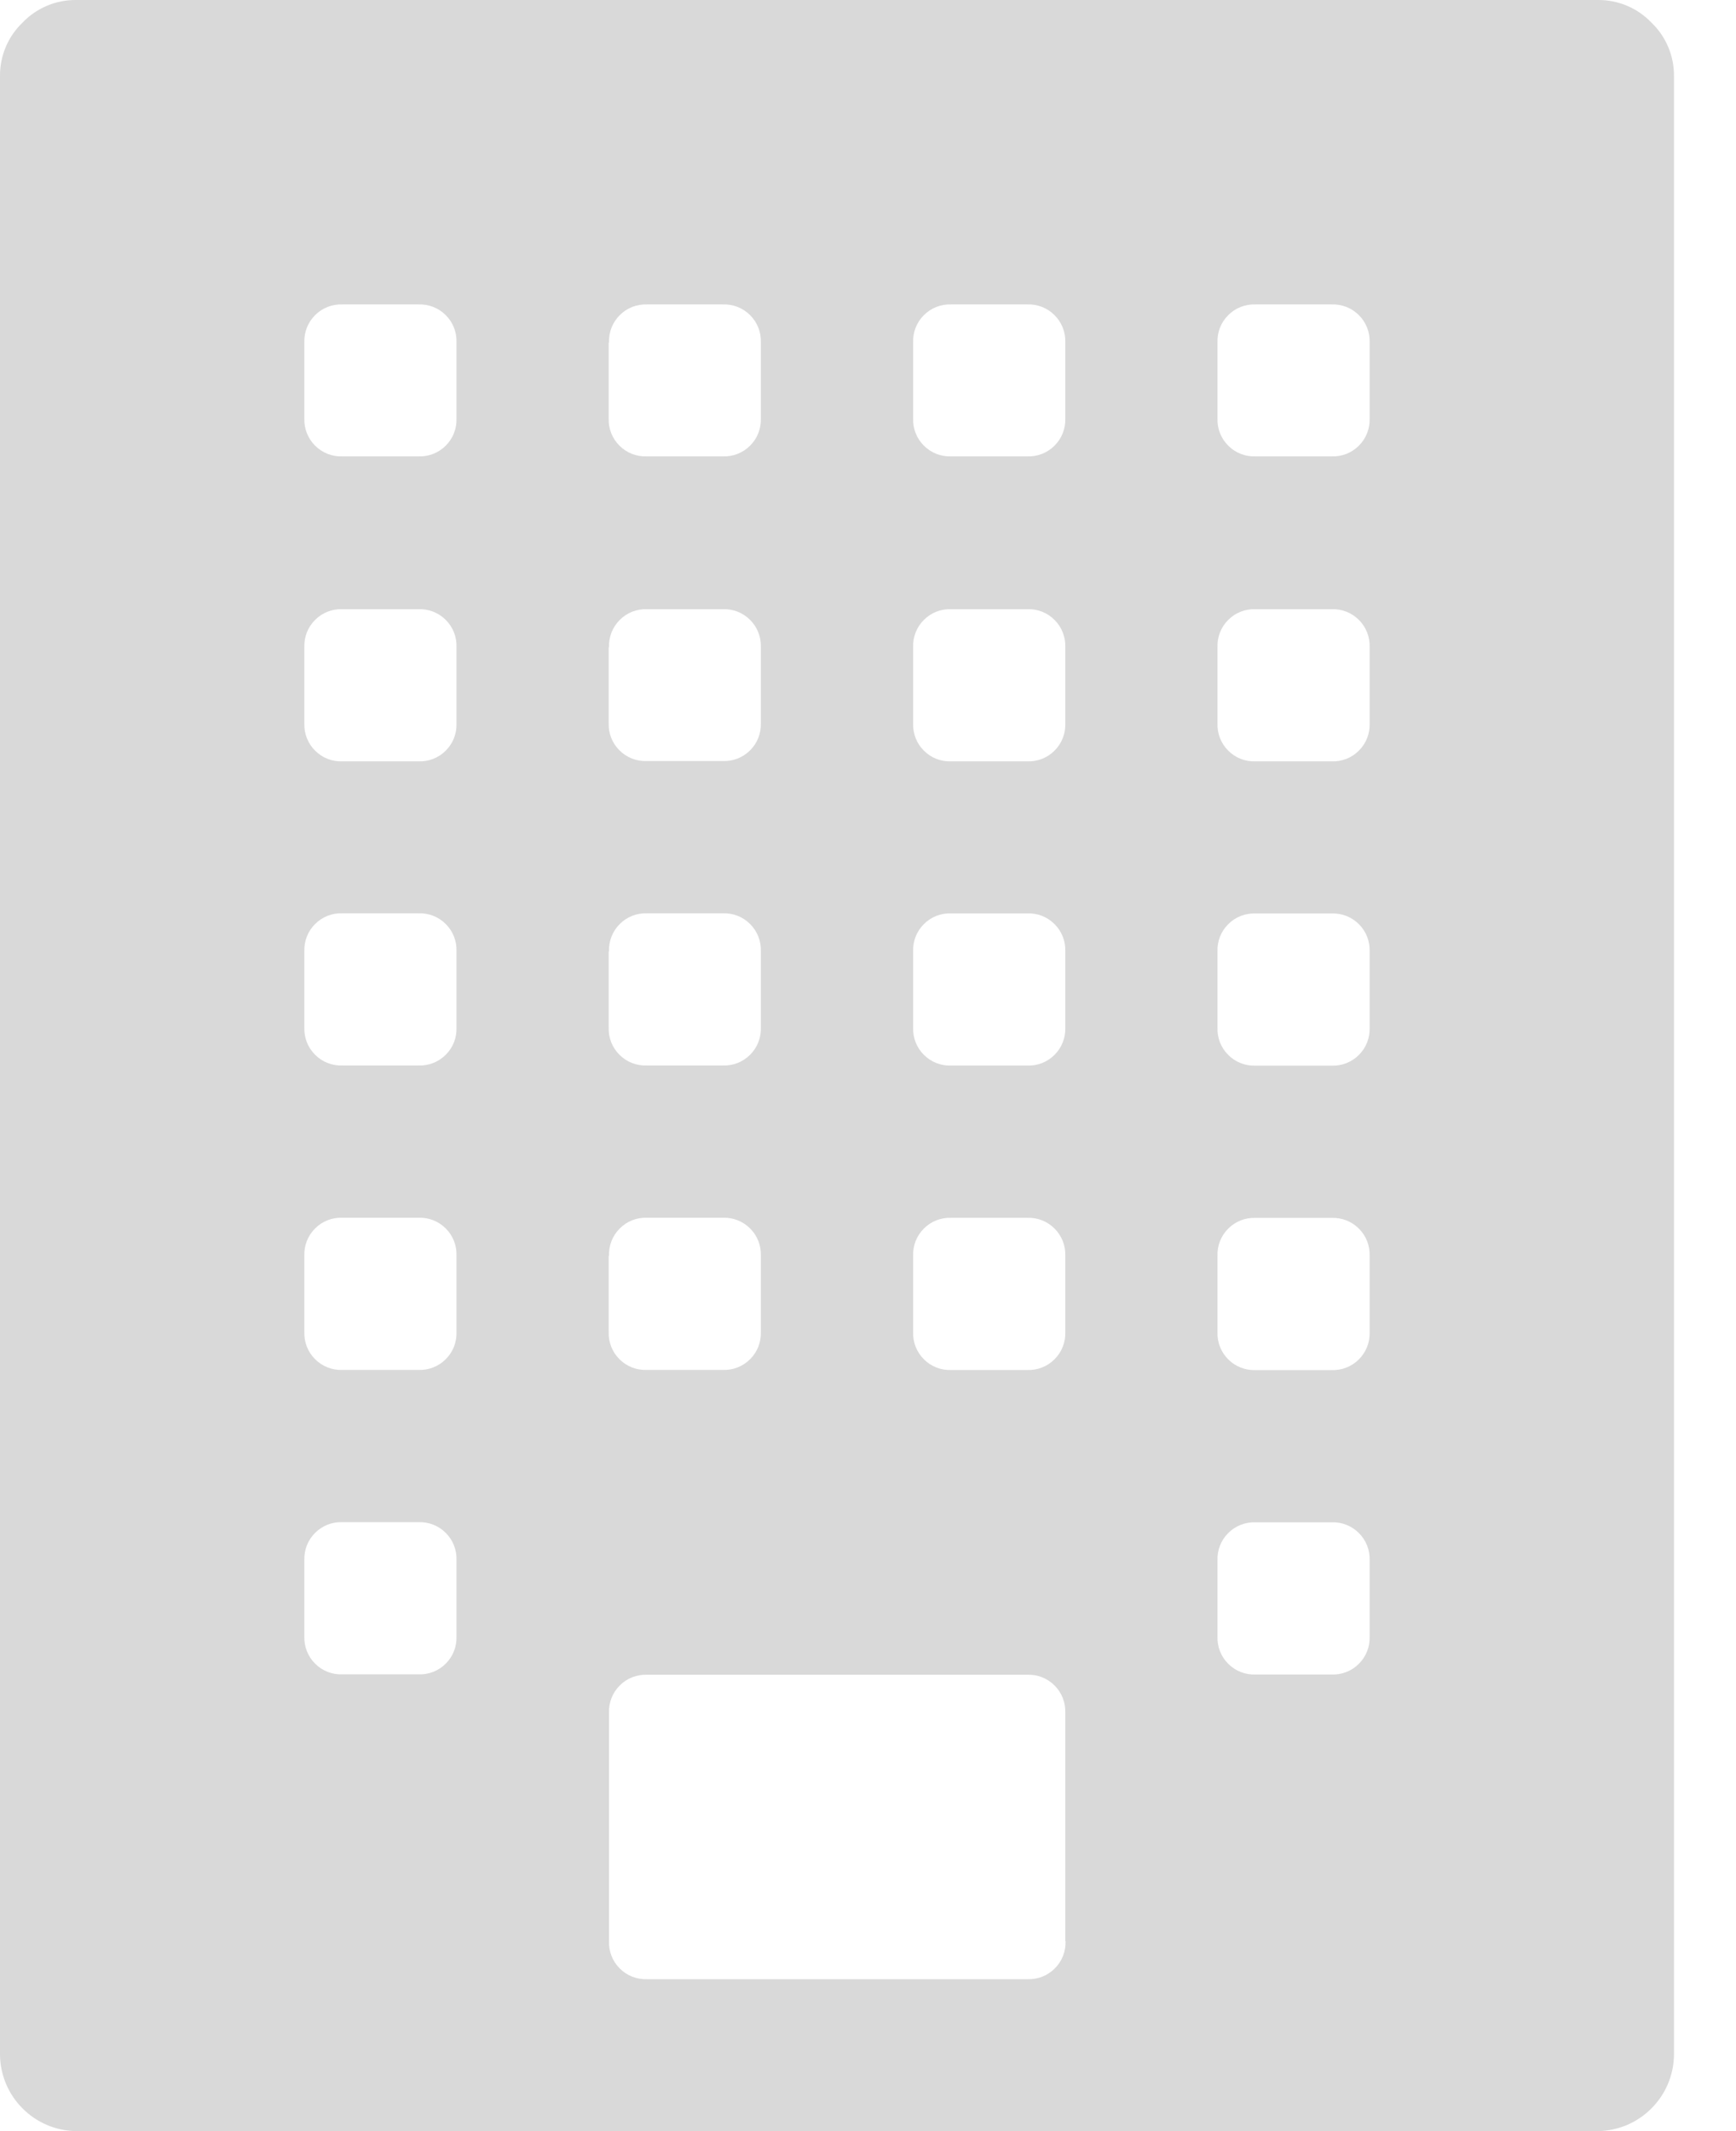 
<svg width="22px" height="27px" viewBox="0 0 22 27" version="1.1" xmlns="http://www.w3.org/2000/svg" xmlns:xlink="http://www.w3.org/1999/xlink">
    <!-- Generator: Sketch 46.2 (44496) - http://www.bohemiancoding.com/sketch -->
    <desc>Created with Sketch.</desc>
    <defs></defs>
    <g id="All-Screens-" stroke="none" stroke-width="1" fill="none" fill-rule="evenodd">
        <g id="03-Application-from-Quotation" transform="translate(-589, -263)" fill-rule="nonzero" fill="#D9D9D9">
            <g id="03-1-Appl-from-Quotation-Applicant">
                <g id="ContentTabs" transform="translate(70, 249)">
                    <g id="Building" transform="translate(441, 0)">
                        <g id="Group_48" transform="translate(48, 13.909)">
                            <path d="M50.25,0.091 C50.506,0.089 50.751,0.192 50.928,0.377 C51.113,0.554 51.216,0.799 51.214,1.055 L51.214,26.127 C51.206,26.656 50.779,27.083 50.25,27.091 L30.964,27.091 C30.435,27.083 30.008,26.656 30,26.127 L30,1.055 C29.998,0.799 30.101,0.554 30.286,0.377 C30.463,0.192 30.708,0.089 30.964,0.091 L50.25,0.091 Z M37.714,4.43 L37.714,5.391 C37.709,5.52 37.758,5.646 37.85,5.737 C37.941,5.829 38.067,5.878 38.196,5.873 L39.16,5.873 C39.289,5.878 39.415,5.829 39.506,5.737 C39.598,5.646 39.647,5.52 39.642,5.391 L39.642,4.43 C39.647,4.301 39.598,4.175 39.506,4.084 C39.415,3.992 39.289,3.943 39.16,3.948 L38.2,3.948 C38.071,3.943 37.945,3.992 37.854,4.084 C37.762,4.175 37.713,4.301 37.718,4.43 L37.714,4.43 Z M37.714,8.287 L37.714,9.251 C37.709,9.38 37.758,9.506 37.85,9.597 C37.941,9.689 38.067,9.738 38.196,9.733 L39.16,9.733 C39.289,9.738 39.415,9.689 39.506,9.597 C39.598,9.506 39.647,9.38 39.642,9.251 L39.642,8.291 C39.647,8.162 39.598,8.036 39.506,7.945 C39.415,7.853 39.289,7.804 39.16,7.809 L38.2,7.809 C38.071,7.804 37.945,7.853 37.854,7.945 C37.762,8.036 37.713,8.162 37.718,8.291 L37.714,8.287 Z M37.714,12.144 L37.714,13.108 C37.709,13.237 37.758,13.363 37.85,13.454 C37.941,13.546 38.067,13.595 38.196,13.59 L39.16,13.59 C39.289,13.595 39.415,13.546 39.506,13.454 C39.598,13.363 39.647,13.237 39.642,13.108 L39.642,12.144 C39.647,12.015 39.598,11.889 39.506,11.798 C39.415,11.706 39.289,11.657 39.16,11.662 L38.2,11.662 C38.071,11.657 37.945,11.706 37.854,11.798 C37.762,11.889 37.713,12.015 37.718,12.144 L37.714,12.144 Z M37.714,16.001 L37.714,16.965 C37.709,17.094 37.758,17.22 37.85,17.311 C37.941,17.403 38.067,17.452 38.196,17.447 L39.16,17.447 C39.289,17.452 39.415,17.403 39.506,17.311 C39.598,17.22 39.647,17.094 39.642,16.965 L39.642,16.001 C39.647,15.872 39.598,15.746 39.506,15.655 C39.415,15.563 39.289,15.514 39.16,15.519 L38.2,15.519 C38.071,15.514 37.945,15.563 37.854,15.655 C37.762,15.746 37.713,15.872 37.718,16.001 L37.714,16.001 Z M35.785,20.822 L35.785,19.858 C35.79,19.729 35.741,19.603 35.649,19.512 C35.558,19.42 35.432,19.371 35.303,19.376 L34.339,19.376 C34.21,19.371 34.084,19.42 33.993,19.512 C33.901,19.603 33.852,19.729 33.857,19.858 L33.857,20.822 C33.852,20.951 33.901,21.077 33.993,21.168 C34.084,21.26 34.21,21.309 34.339,21.304 L35.303,21.304 C35.432,21.309 35.558,21.26 35.649,21.168 C35.741,21.077 35.79,20.951 35.785,20.822 L35.785,20.822 Z M35.785,16.965 L35.785,16.001 C35.79,15.872 35.741,15.746 35.649,15.655 C35.558,15.563 35.432,15.514 35.303,15.519 L34.339,15.519 C34.21,15.514 34.084,15.563 33.993,15.655 C33.901,15.746 33.852,15.872 33.857,16.001 L33.857,16.965 C33.852,17.094 33.901,17.22 33.993,17.311 C34.084,17.403 34.21,17.452 34.339,17.447 L35.303,17.447 C35.432,17.452 35.558,17.403 35.649,17.311 C35.741,17.22 35.79,17.094 35.785,16.965 L35.785,16.965 Z M35.785,13.108 L35.785,12.144 C35.79,12.015 35.741,11.889 35.649,11.798 C35.558,11.706 35.432,11.657 35.303,11.662 L34.339,11.662 C34.21,11.657 34.084,11.706 33.993,11.798 C33.901,11.889 33.852,12.015 33.857,12.144 L33.857,13.108 C33.852,13.237 33.901,13.363 33.993,13.454 C34.084,13.546 34.21,13.595 34.339,13.59 L35.303,13.59 C35.432,13.595 35.558,13.546 35.649,13.454 C35.741,13.363 35.79,13.237 35.785,13.108 L35.785,13.108 Z M35.785,9.251 L35.785,8.291 C35.79,8.162 35.741,8.036 35.649,7.945 C35.558,7.853 35.432,7.804 35.303,7.809 L34.339,7.809 C34.21,7.804 34.084,7.853 33.993,7.945 C33.901,8.036 33.852,8.162 33.857,8.291 L33.857,9.255 C33.852,9.384 33.901,9.51 33.993,9.601 C34.084,9.693 34.21,9.742 34.339,9.737 L35.303,9.737 C35.432,9.742 35.558,9.693 35.649,9.601 C35.741,9.51 35.79,9.384 35.785,9.255 L35.785,9.251 Z M35.785,5.394 L35.785,4.43 C35.79,4.301 35.741,4.175 35.649,4.084 C35.558,3.992 35.432,3.943 35.303,3.948 L34.339,3.948 C34.21,3.943 34.084,3.992 33.993,4.084 C33.901,4.175 33.852,4.301 33.857,4.43 L33.857,5.391 C33.852,5.52 33.901,5.646 33.993,5.737 C34.084,5.829 34.21,5.878 34.339,5.873 L35.303,5.873 C35.432,5.878 35.558,5.829 35.649,5.737 C35.741,5.646 35.79,5.52 35.785,5.391 L35.785,5.394 Z M43.5,24.68 L43.5,21.791 C43.505,21.662 43.456,21.536 43.364,21.445 C43.273,21.353 43.147,21.304 43.018,21.309 L38.2,21.309 C38.071,21.304 37.945,21.353 37.854,21.445 C37.762,21.536 37.713,21.662 37.718,21.791 L37.718,24.684 C37.713,24.813 37.762,24.939 37.854,25.03 C37.945,25.122 38.071,25.171 38.2,25.166 L43.021,25.166 C43.15,25.171 43.276,25.122 43.367,25.03 C43.459,24.939 43.508,24.813 43.503,24.684 L43.5,24.68 Z M43.5,16.966 L43.5,16.002 C43.505,15.873 43.456,15.747 43.364,15.656 C43.273,15.564 43.147,15.515 43.018,15.52 L42.054,15.52 C41.925,15.515 41.799,15.564 41.708,15.656 C41.616,15.747 41.567,15.873 41.572,16.002 L41.572,16.966 C41.567,17.095 41.616,17.221 41.708,17.312 C41.799,17.404 41.925,17.453 42.054,17.448 L43.018,17.448 C43.147,17.453 43.273,17.404 43.364,17.312 C43.456,17.221 43.505,17.095 43.5,16.966 L43.5,16.966 Z M43.5,13.109 L43.5,12.145 C43.505,12.016 43.456,11.89 43.364,11.799 C43.273,11.707 43.147,11.658 43.018,11.663 L42.054,11.663 C41.925,11.658 41.799,11.707 41.708,11.799 C41.616,11.89 41.567,12.016 41.572,12.145 L41.572,13.109 C41.567,13.238 41.616,13.364 41.708,13.455 C41.799,13.547 41.925,13.596 42.054,13.591 L43.018,13.591 C43.147,13.596 43.273,13.547 43.364,13.455 C43.456,13.364 43.505,13.238 43.5,13.109 L43.5,13.109 Z M43.5,9.252 L43.5,8.291 C43.505,8.162 43.456,8.036 43.364,7.945 C43.273,7.853 43.147,7.804 43.018,7.809 L42.054,7.809 C41.925,7.804 41.799,7.853 41.708,7.945 C41.616,8.036 41.567,8.162 41.572,8.291 L41.572,9.255 C41.567,9.384 41.616,9.51 41.708,9.601 C41.799,9.693 41.925,9.742 42.054,9.737 L43.018,9.737 C43.147,9.742 43.273,9.693 43.364,9.601 C43.456,9.51 43.505,9.384 43.5,9.255 L43.5,9.252 Z M43.5,5.395 L43.5,4.43 C43.505,4.301 43.456,4.175 43.364,4.084 C43.273,3.992 43.147,3.943 43.018,3.948 L42.054,3.948 C41.925,3.943 41.799,3.992 41.708,4.084 C41.616,4.175 41.567,4.301 41.572,4.43 L41.572,5.391 C41.567,5.52 41.616,5.646 41.708,5.737 C41.799,5.829 41.925,5.878 42.054,5.873 L43.018,5.873 C43.147,5.878 43.273,5.829 43.364,5.737 C43.456,5.646 43.505,5.52 43.5,5.391 L43.5,5.395 Z M47.357,20.824 L47.357,19.86 C47.362,19.731 47.313,19.605 47.221,19.514 C47.13,19.422 47.004,19.373 46.875,19.378 L45.911,19.378 C45.782,19.373 45.656,19.422 45.565,19.514 C45.473,19.605 45.424,19.731 45.429,19.86 L45.429,20.824 C45.424,20.953 45.473,21.079 45.565,21.17 C45.656,21.262 45.782,21.311 45.911,21.306 L46.875,21.306 C47.004,21.311 47.13,21.262 47.221,21.17 C47.313,21.079 47.362,20.953 47.357,20.824 L47.357,20.824 Z M47.357,16.967 L47.357,16.003 C47.362,15.874 47.313,15.748 47.221,15.657 C47.13,15.565 47.004,15.516 46.875,15.521 L45.911,15.521 C45.782,15.516 45.656,15.565 45.565,15.657 C45.473,15.748 45.424,15.874 45.429,16.003 L45.429,16.967 C45.424,17.096 45.473,17.222 45.565,17.313 C45.656,17.405 45.782,17.454 45.911,17.449 L46.875,17.449 C47.004,17.454 47.13,17.405 47.221,17.313 C47.313,17.222 47.362,17.096 47.357,16.967 L47.357,16.967 Z M47.357,13.11 L47.357,12.146 C47.362,12.017 47.313,11.891 47.221,11.8 C47.13,11.708 47.004,11.659 46.875,11.664 L45.911,11.664 C45.782,11.659 45.656,11.708 45.565,11.8 C45.473,11.891 45.424,12.017 45.429,12.146 L45.429,13.11 C45.424,13.239 45.473,13.365 45.565,13.456 C45.656,13.548 45.782,13.597 45.911,13.592 L46.875,13.592 C47.004,13.597 47.13,13.548 47.221,13.456 C47.313,13.365 47.362,13.239 47.357,13.11 L47.357,13.11 Z M47.357,9.253 L47.357,8.291 C47.362,8.162 47.313,8.036 47.221,7.945 C47.13,7.853 47.004,7.804 46.875,7.809 L45.911,7.809 C45.782,7.804 45.656,7.853 45.565,7.945 C45.473,8.036 45.424,8.162 45.429,8.291 L45.429,9.255 C45.424,9.384 45.473,9.51 45.565,9.601 C45.656,9.693 45.782,9.742 45.911,9.737 L46.875,9.737 C47.004,9.742 47.13,9.693 47.221,9.601 C47.313,9.51 47.362,9.384 47.357,9.255 L47.357,9.253 Z M47.357,5.396 L47.357,4.43 C47.362,4.301 47.313,4.175 47.221,4.084 C47.13,3.992 47.004,3.943 46.875,3.948 L45.911,3.948 C45.782,3.943 45.656,3.992 45.565,4.084 C45.473,4.175 45.424,4.301 45.429,4.43 L45.429,5.391 C45.424,5.52 45.473,5.646 45.565,5.737 C45.656,5.829 45.782,5.878 45.911,5.873 L46.875,5.873 C47.004,5.878 47.13,5.829 47.221,5.737 C47.313,5.646 47.362,5.52 47.357,5.391 L47.357,5.396 Z" id="building-2"></path>
                        </g>
                    </g>
                </g>
            </g>
        </g>
    </g>
</svg>